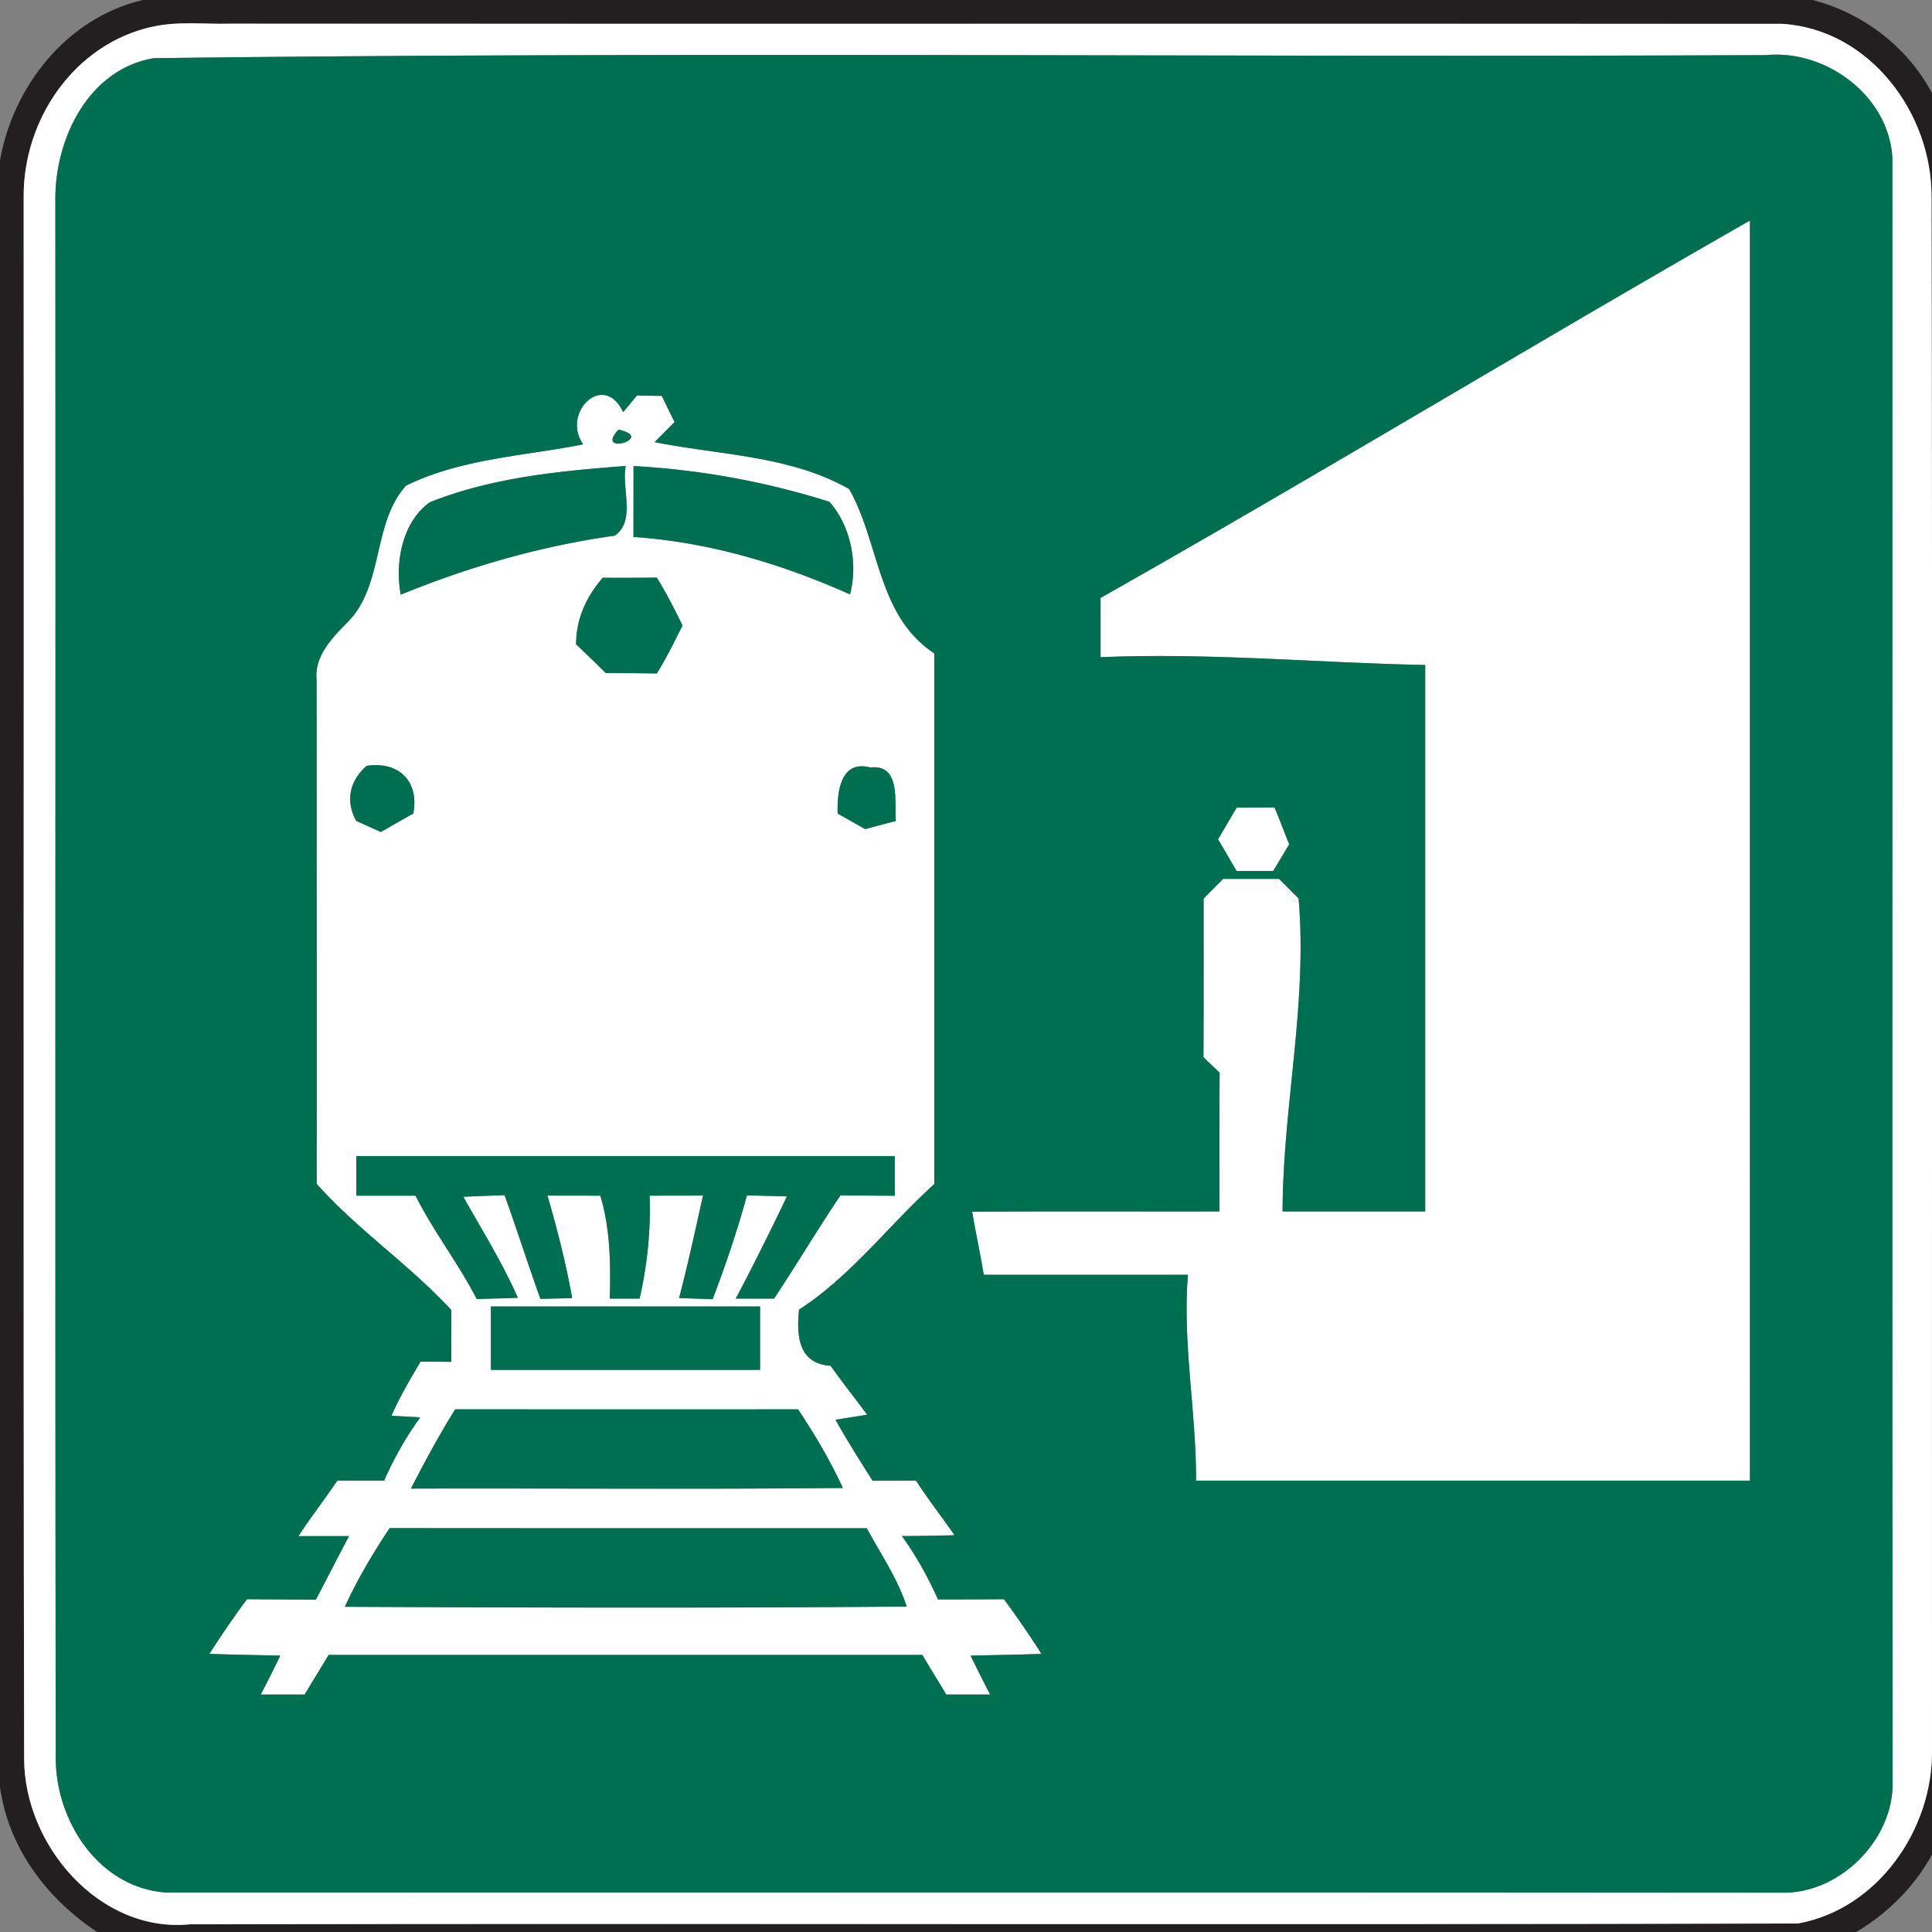 <svg xmlns="http://www.w3.org/2000/svg" width="24" height="24">
    <rect width="100%" height="100%" fill="#808080" stroke="none"/>
    <path fill="#231f20" d="M1.774 0h20.745c.704.183 1.308.69 1.579 1.368v21.471c-.21.488-.584.891-1.039 1.161H1.207c-.628-.414-1.104-1.048-1.208-1.806V1.995C.165 1.065.83.223 1.773 0zm.121.332C.924.544.285 1.485.294 2.454.299 8.918.287 15.384.3 21.848c0 1.073.935 2.17 2.061 2.057 6.658-.012 13.316.008 19.974-.01.992-.18 1.676-1.168 1.665-2.152-.004-6.432.008-12.864-.006-19.294C24 1.403 23.223.364 22.139.297 15.71.294 9.281.298 2.852.295c-.319.008-.644-.032-.957.038z"/>
    <path fill="#fff" d="M1.895.332c.313-.071.638-.03.957-.038C9.281.297 15.71.293 22.139.296 23.223.363 24 1.403 23.994 2.448c.014 6.431.002 12.863.006 19.294.011.985-.673 1.972-1.665 2.152-6.658.018-13.316-.002-19.974.01C1.236 24.017.3 22.92.3 21.847.287 15.383.299 8.917.294 2.453.285 1.484.924.544 1.895.331zm.009.391C1.103.862.692 1.708.687 2.453.692 8.915.682 15.379.692 21.841c.001.783.534 1.604 1.361 1.667 6.694.002 13.389-.004 20.083.003.716.015 1.388-.658 1.374-1.374-.007-6.727-.001-13.455-.003-20.182-.048-.767-.821-1.342-1.571-1.271C15.259.715 8.576.64 1.903.722z"/>
    <path fill="#fff" d="M13.672 7.427c2.707-1.53 5.366-3.146 8.066-4.688v15.654h-6.881c.004-.855-.17-1.699-.101-2.557H12.22c-.042-.263-.1-.522-.144-.784 1.024-.006 2.048-.001 3.072-.003 0-.574-.002-1.149.002-1.723l-.201-.193c.004-.657.001-1.315.002-1.972l.242-.243h.696l.242.243c.113 1.307-.196 2.588-.199 3.888h1.772V8.261c-1.345-.028-2.683-.154-4.033-.097v-.737z"/>
    <path fill="#fff" d="M7.244 5.52c-.274-.394.255-.914.497-.4l.171-.207.309.005.159.325-.248.249c.808.162 1.685.166 2.416.583.381.667.348 1.575 1.058 2.041v6.593c-.566.513-1.034 1.141-1.68 1.56-.033.323-.009.672.392.697.147.206.303.404.454.608l-.393.063c.144.259.303.507.46.757l.54-.001c.15.231.321.45.479.678-.218.006-.437.01-.654.011.181.243.321.512.448.787.273 0 .547-.001.82-.003.163.22.318.448.466.679-.294.011-.587.014-.881.022.079.162.159.323.243.483h-.546c-.097-.165-.2-.328-.297-.492H4.082c-.097.164-.2.327-.297.492h-.546c.084-.16.164-.321.243-.483-.294-.008-.587-.011-.881-.022.149-.231.303-.458.467-.679l.855.006c.141-.263.272-.528.413-.79h-.629c.154-.234.326-.456.483-.689h.582a4.3 4.3 0 0 1 .448-.786l-.357-.02c.101-.234.232-.452.361-.672l.382.002.001-.642c-.52-.565-1.162-.994-1.673-1.568.001-2.087 0-4.174-.001-6.261-.03-.291.184-.511.369-.702.473-.452.315-1.236.741-1.711.685-.336 1.465-.368 2.201-.513zm.44-.183c-.311.331.475.105 0 0zm-2.342.901c-.345.244-.438.752-.363 1.149a11.109 11.109 0 0 1 2.658-.733c.265-.181.083-.588.136-.865-.82.061-1.66.143-2.43.449zM7.87 5.79l-.001.88c.931.061 1.84.333 2.69.713.103-.385.007-.856-.256-1.15a9.873 9.873 0 0 0-2.433-.444zm-.382 1.387c-.203.232-.334.514-.331.827.123.117.246.236.367.356.211.001.424.003.635.006.119-.192.218-.393.319-.596a6.413 6.413 0 0 0-.319-.595c-.223.003-.448.003-.671.002zM4.555 9.514c-.211.185-.267.435-.13.684.102.045.204.091.305.138l.404-.23c.078-.399-.183-.653-.579-.591zm5.851.592l.342.194c.126-.035.252-.069.379-.1-.017-.244.065-.709-.316-.666-.369-.097-.415.306-.405.572zm-5.98 4.255v.492h.735c.224.445.533.84.76 1.284.171-.005.341-.009.511-.015-.191-.437-.445-.84-.677-1.255.171-.008.342-.014.513-.02.152.428.291.86.444 1.288l.395-.009c-.076-.43-.185-.854-.307-1.274l.657.001c.124.415.129.849.117 1.279h.371a5 5 0 0 0 .124-1.279l.663-.001c-.094.425-.186.852-.297 1.273l.417.014c.161-.423.307-.852.426-1.289l.497.012c-.204.427-.415.852-.636 1.27h.476c.281-.424.541-.861.825-1.283.224.003.449.004.674.005v-.493H4.425zm1.672 1.869v.787h3.344v-.787H6.098zm-.443 1.277c-.2.319-.378.65-.55.985 1.788-.005 3.576.01 5.365-.008a7.252 7.252 0 0 0-.556-.977c-1.42.002-2.84.001-4.259 0zm-.815 1.476a7.19 7.19 0 0 0-.556.977c2.326.011 4.652.017 6.979-.003-.112-.35-.324-.652-.495-.973-1.976 0-3.952.001-5.928-.001zM15.362 10.033l.471-.003c.062.151.121.305.182.458l-.199.332h-.454c-.078-.132-.153-.264-.231-.394.078-.131.153-.263.231-.393z"/>
    <path fill="#006f51" d="M1.904.723C8.577.64 15.26.716 21.937.685c.75-.071 1.523.504 1.571 1.271.002 6.727-.004 13.455.003 20.182.014.716-.658 1.389-1.374 1.374-6.694-.007-13.389-.001-20.083-.003-.827-.063-1.36-.884-1.361-1.667-.01-6.462 0-12.926-.005-19.388.005-.746.416-1.591 1.217-1.73zm11.768 6.704v.737c1.35-.057 2.688.07 4.033.097v6.788h-1.772c.003-1.3.312-2.581.199-3.888l-.242-.243h-.696l-.242.243c-.001.657.002 1.315-.002 1.972l.201.193c-.004.574-.002 1.149-.002 1.723-1.024.002-2.048-.003-3.072.003.043.262.101.521.144.784h2.536c-.069.859.105 1.703.101 2.557h6.881V2.739c-2.7 1.542-5.359 3.157-8.066 4.688zM7.244 5.52c-.737.146-1.517.177-2.201.513-.426.475-.268 1.259-.741 1.711-.185.191-.398.411-.369.702.001 2.086.002 4.173.001 6.261.511.573 1.153 1.003 1.673 1.568l-.001.642a48.644 48.644 0 0 0-.382-.002c-.129.219-.26.438-.361.672l.357.02a4.267 4.267 0 0 0-.448.786H4.19c-.157.232-.329.454-.483.689h.629c-.141.262-.272.527-.413.79l-.855-.006c-.164.22-.319.448-.467.679.294.011.587.014.881.022-.079.162-.159.323-.243.483h.546c.097-.165.2-.328.297-.492h7.375c.097.164.2.327.297.492h.546c-.084-.16-.164-.321-.243-.483.294-.008.587-.011.881-.022a13.145 13.145 0 0 0-.466-.679c-.273.002-.547.003-.82.003a4.402 4.402 0 0 0-.448-.787c.217-.001.436-.005.654-.011-.158-.227-.329-.447-.479-.678l-.54.001c-.157-.251-.317-.499-.46-.757l.393-.063c-.151-.204-.308-.402-.454-.608-.401-.026-.426-.375-.392-.697.646-.419 1.114-1.047 1.68-1.56V8.116c-.71-.466-.678-1.374-1.058-2.041-.731-.417-1.608-.421-2.416-.583l.248-.249a19.515 19.515 0 0 1-.159-.325 32.363 32.363 0 0 1-.309-.005l-.171.207c-.242-.513-.771.006-.497.4zm8.118 4.513c-.078.131-.153.263-.231.393.078.131.153.263.231.394h.454l.199-.332c-.061-.153-.12-.307-.182-.458l-.471.003z"/>
    <path fill="#006f51" d="M7.684 5.337c.475.105-.311.331 0 0zM5.342 6.238c.77-.306 1.61-.388 2.43-.449-.053.276.129.684-.136.865-.913.125-1.805.387-2.658.733-.075-.396.018-.905.363-1.149zM7.87 5.79a9.818 9.818 0 0 1 2.433.444c.263.294.359.765.256 1.15-.85-.38-1.759-.652-2.69-.713l.001-.88zM7.488 7.177c.223.001.448.001.671-.002.12.191.219.393.319.595-.1.203-.2.404-.319.596a67.214 67.214 0 0 0-.635-.006c-.121-.12-.244-.239-.367-.356-.003-.313.129-.595.331-.827zM4.555 9.514c.396-.062.657.192.579.591l-.404.23-.305-.138c-.137-.249-.082-.499.13-.684zM10.406 10.106c-.01-.267.036-.67.405-.572.381-.043.299.422.316.666-.127.031-.253.065-.379.1l-.342-.194zM4.426 14.361h6.689v.493a75.44 75.44 0 0 1-.674-.005c-.284.422-.544.859-.825 1.283H9.14c.221-.418.433-.843.636-1.27a41.205 41.205 0 0 0-.497-.012c-.119.437-.265.866-.426 1.289l-.417-.014c.111-.421.203-.848.297-1.273l-.663.001c.017.431-.03.859-.124 1.279h-.371c.012-.43.007-.864-.117-1.279l-.657-.001c.122.42.231.844.307 1.274l-.395.009c-.152-.428-.291-.86-.444-1.288-.171.006-.342.012-.513.02.232.415.486.818.677 1.255-.17.006-.34.01-.511.015-.227-.444-.536-.839-.76-1.284h-.735v-.492zM6.098 16.23h3.344v.787H6.098v-.787zM5.655 17.507c1.419.001 2.839.002 4.259 0 .205.314.401.634.556.977-1.788.018-3.576.003-5.365.008.172-.334.35-.666.55-.985zM4.84 18.983c1.976.002 3.952.001 5.928.001.171.321.383.623.495.973-2.326.02-4.652.014-6.979.003.154-.342.35-.663.556-.977z"/>
</svg>
